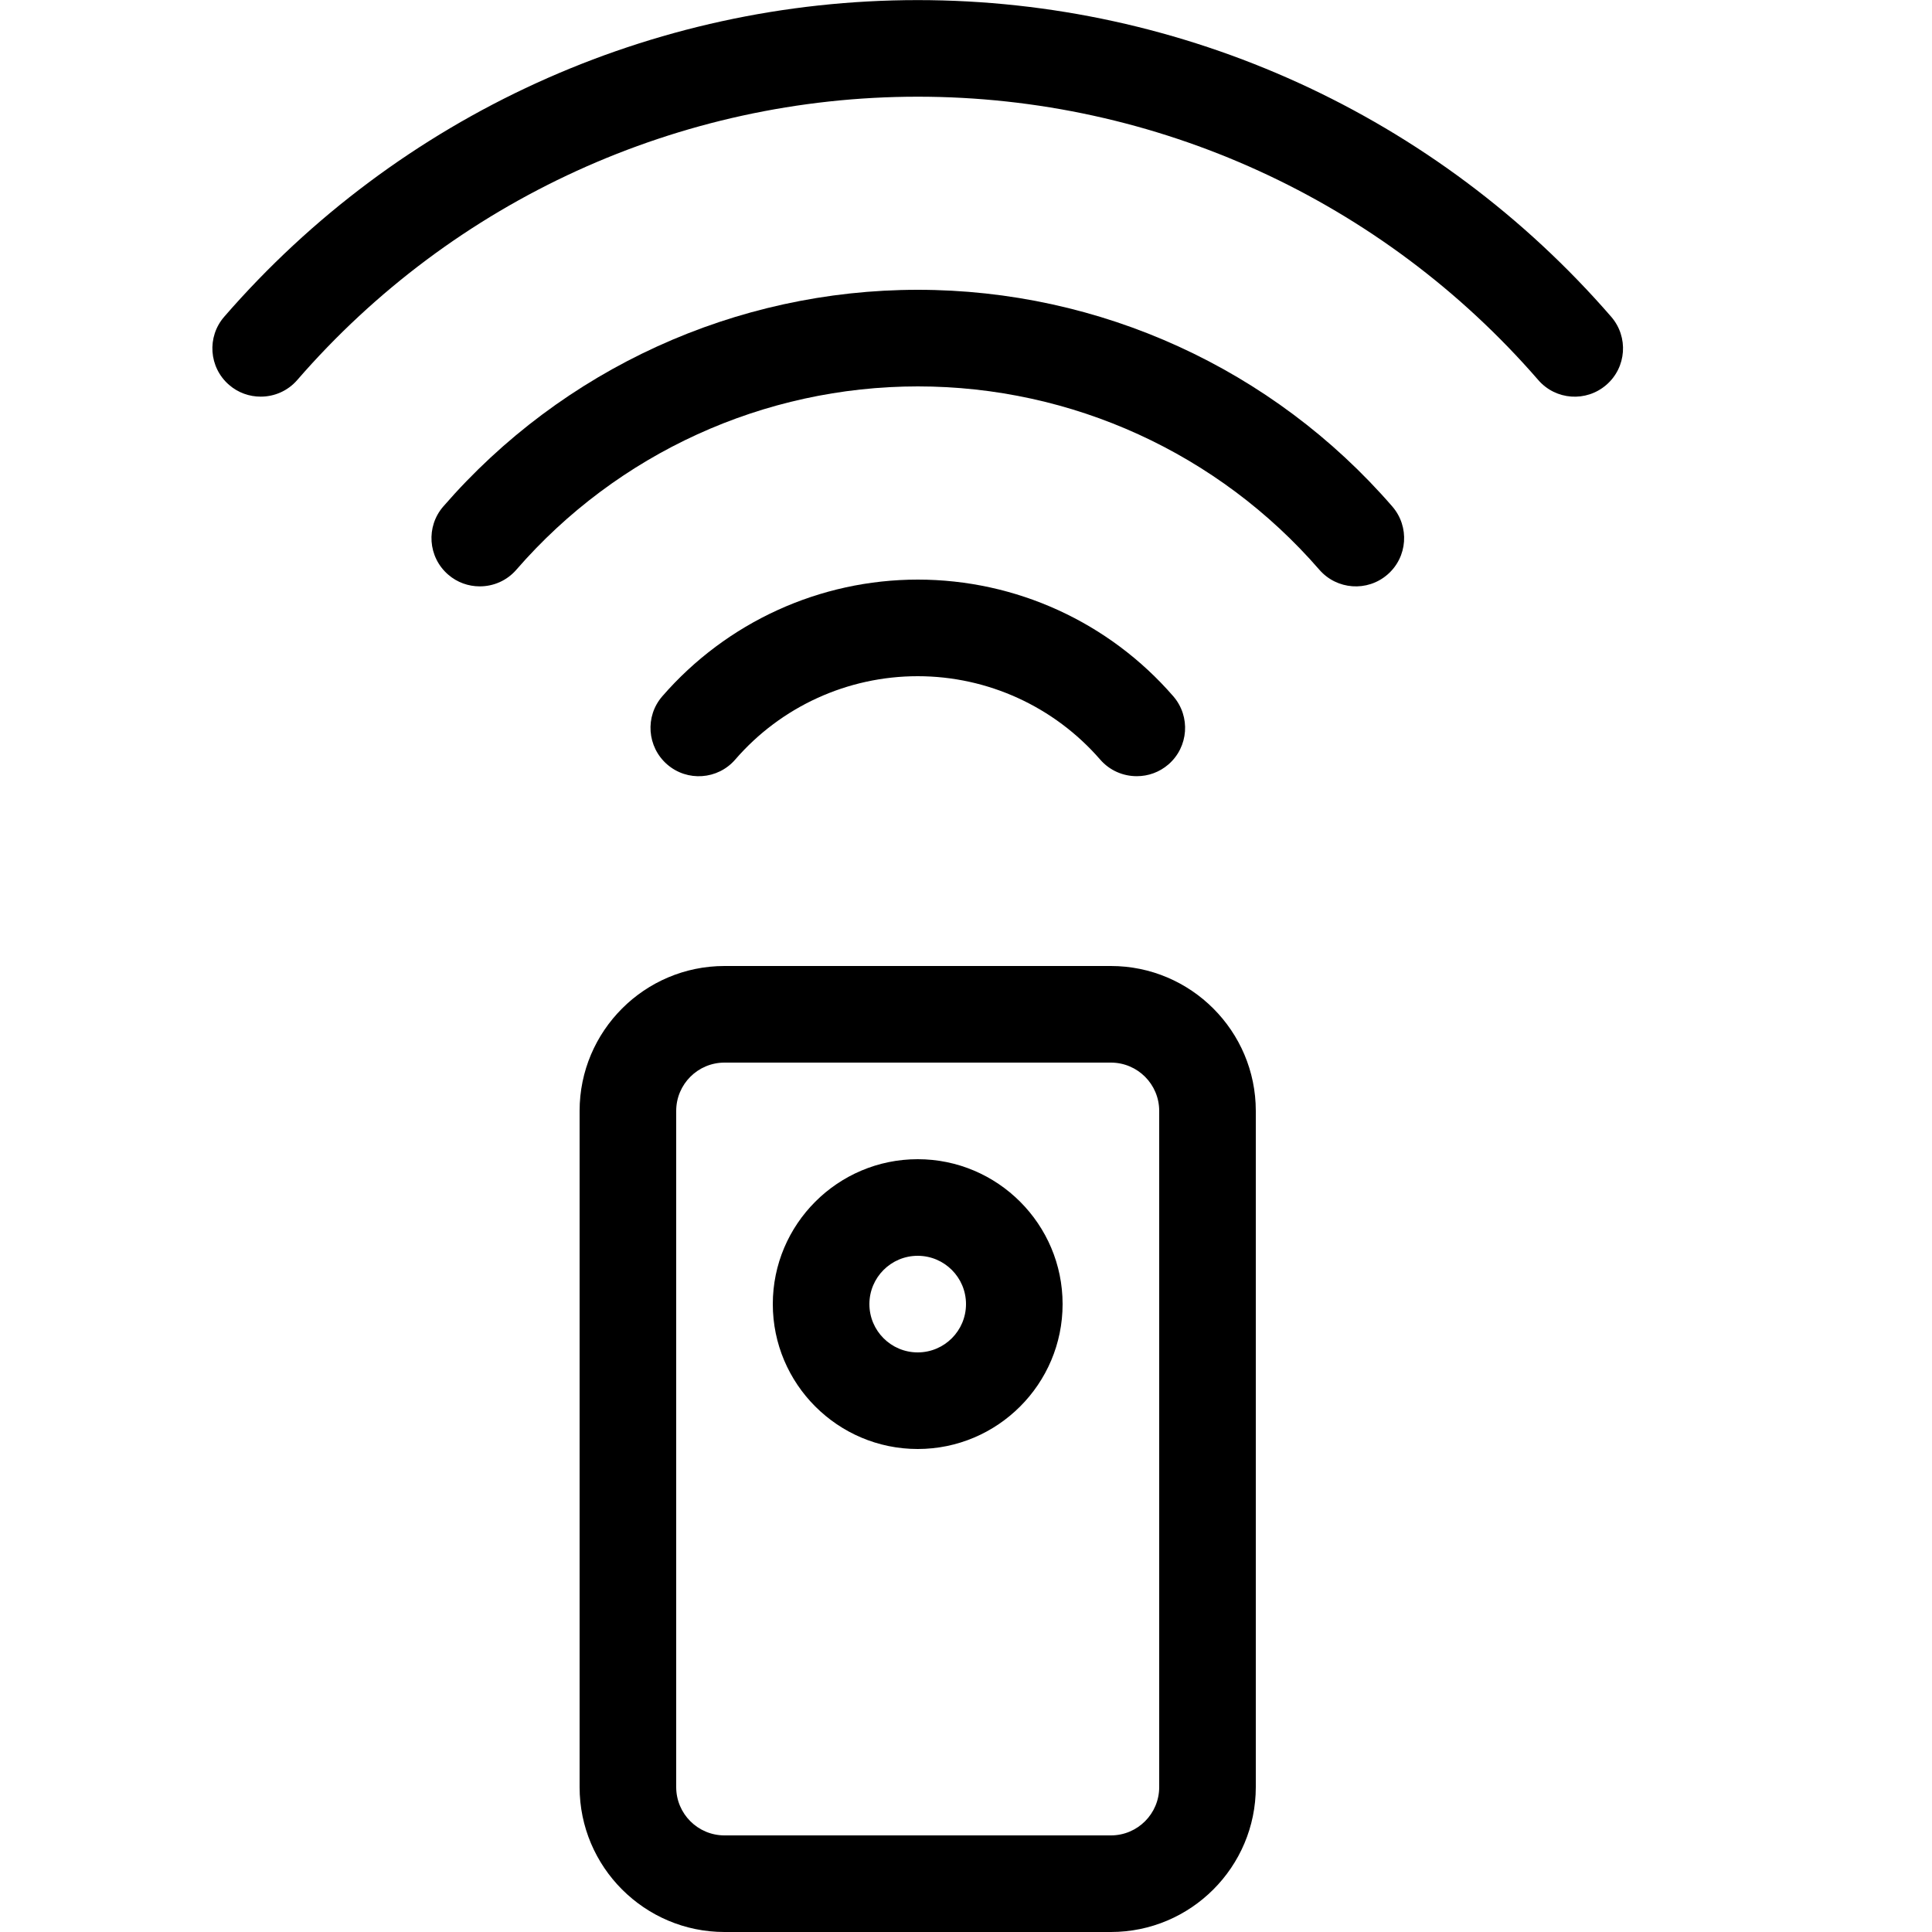 <svg version="1.1" xmlns="http://www.w3.org/2000/svg" xmlns:xlink="http://www.w3.org/1999/xlink" width="20" height="20" viewBox="0 0 20 20">
<path d="M11.5 20h-4c-0.827 0-1.5-0.673-1.5-1.5v-7c0-0.827 0.673-1.5 1.5-1.5h4c0.827 0 1.5 0.673 1.5 1.5v7c0 0.827-0.673 1.5-1.5 1.5zM7.5 11c-0.276 0-0.5 0.224-0.5 0.5v7c0 0.276 0.224 0.5 0.5 0.5h4c0.276 0 0.5-0.224 0.5-0.5v-7c0-0.276-0.224-0.5-0.5-0.5h-4z" fill="#000000"></path>
<path d="M9.5 15c-0.827 0-1.5-0.673-1.5-1.5s0.673-1.5 1.5-1.5c0.827 0 1.5 0.673 1.5 1.5s-0.673 1.5-1.5 1.5zM9.5 13c-0.276 0-0.5 0.224-0.5 0.5s0.224 0.5 0.5 0.5 0.5-0.224 0.5-0.5-0.224-0.5-0.5-0.5z" fill="#000000"></path>
<path d="M11.767 8.035c-0.14 0-0.279-0.058-0.378-0.172-0.476-0.548-1.164-0.863-1.889-0.863s-1.414 0.314-1.889 0.863c-0.181 0.209-0.497 0.231-0.705 0.050s-0.231-0.497-0.050-0.705c0.666-0.767 1.63-1.208 2.645-1.208s1.979 0.44 2.645 1.208c0.181 0.209 0.158 0.524-0.050 0.705-0.095 0.082-0.211 0.122-0.327 0.122z" fill="#000000"></path>
<path d="M4.966 6.070c-0.116 0-0.233-0.040-0.327-0.122-0.209-0.181-0.231-0.497-0.050-0.705 1.236-1.425 3.027-2.243 4.912-2.243s3.676 0.817 4.912 2.243c0.181 0.209 0.159 0.524-0.050 0.705s-0.524 0.158-0.705-0.050c-1.046-1.206-2.561-1.898-4.156-1.898s-3.11 0.692-4.157 1.898c-0.099 0.114-0.238 0.172-0.378 0.172z" fill="#000000"></path>
<path d="M2.698 4.106c-0.116 0-0.233-0.040-0.327-0.122-0.209-0.181-0.231-0.497-0.050-0.705 1.807-2.083 4.424-3.278 7.179-3.278s5.372 1.195 7.179 3.278c0.181 0.209 0.159 0.524-0.050 0.705s-0.524 0.159-0.705-0.050c-1.617-1.864-3.958-2.933-6.423-2.933s-4.807 1.069-6.424 2.933c-0.099 0.114-0.238 0.172-0.378 0.172z" fill="#000000"></path>
</svg>
